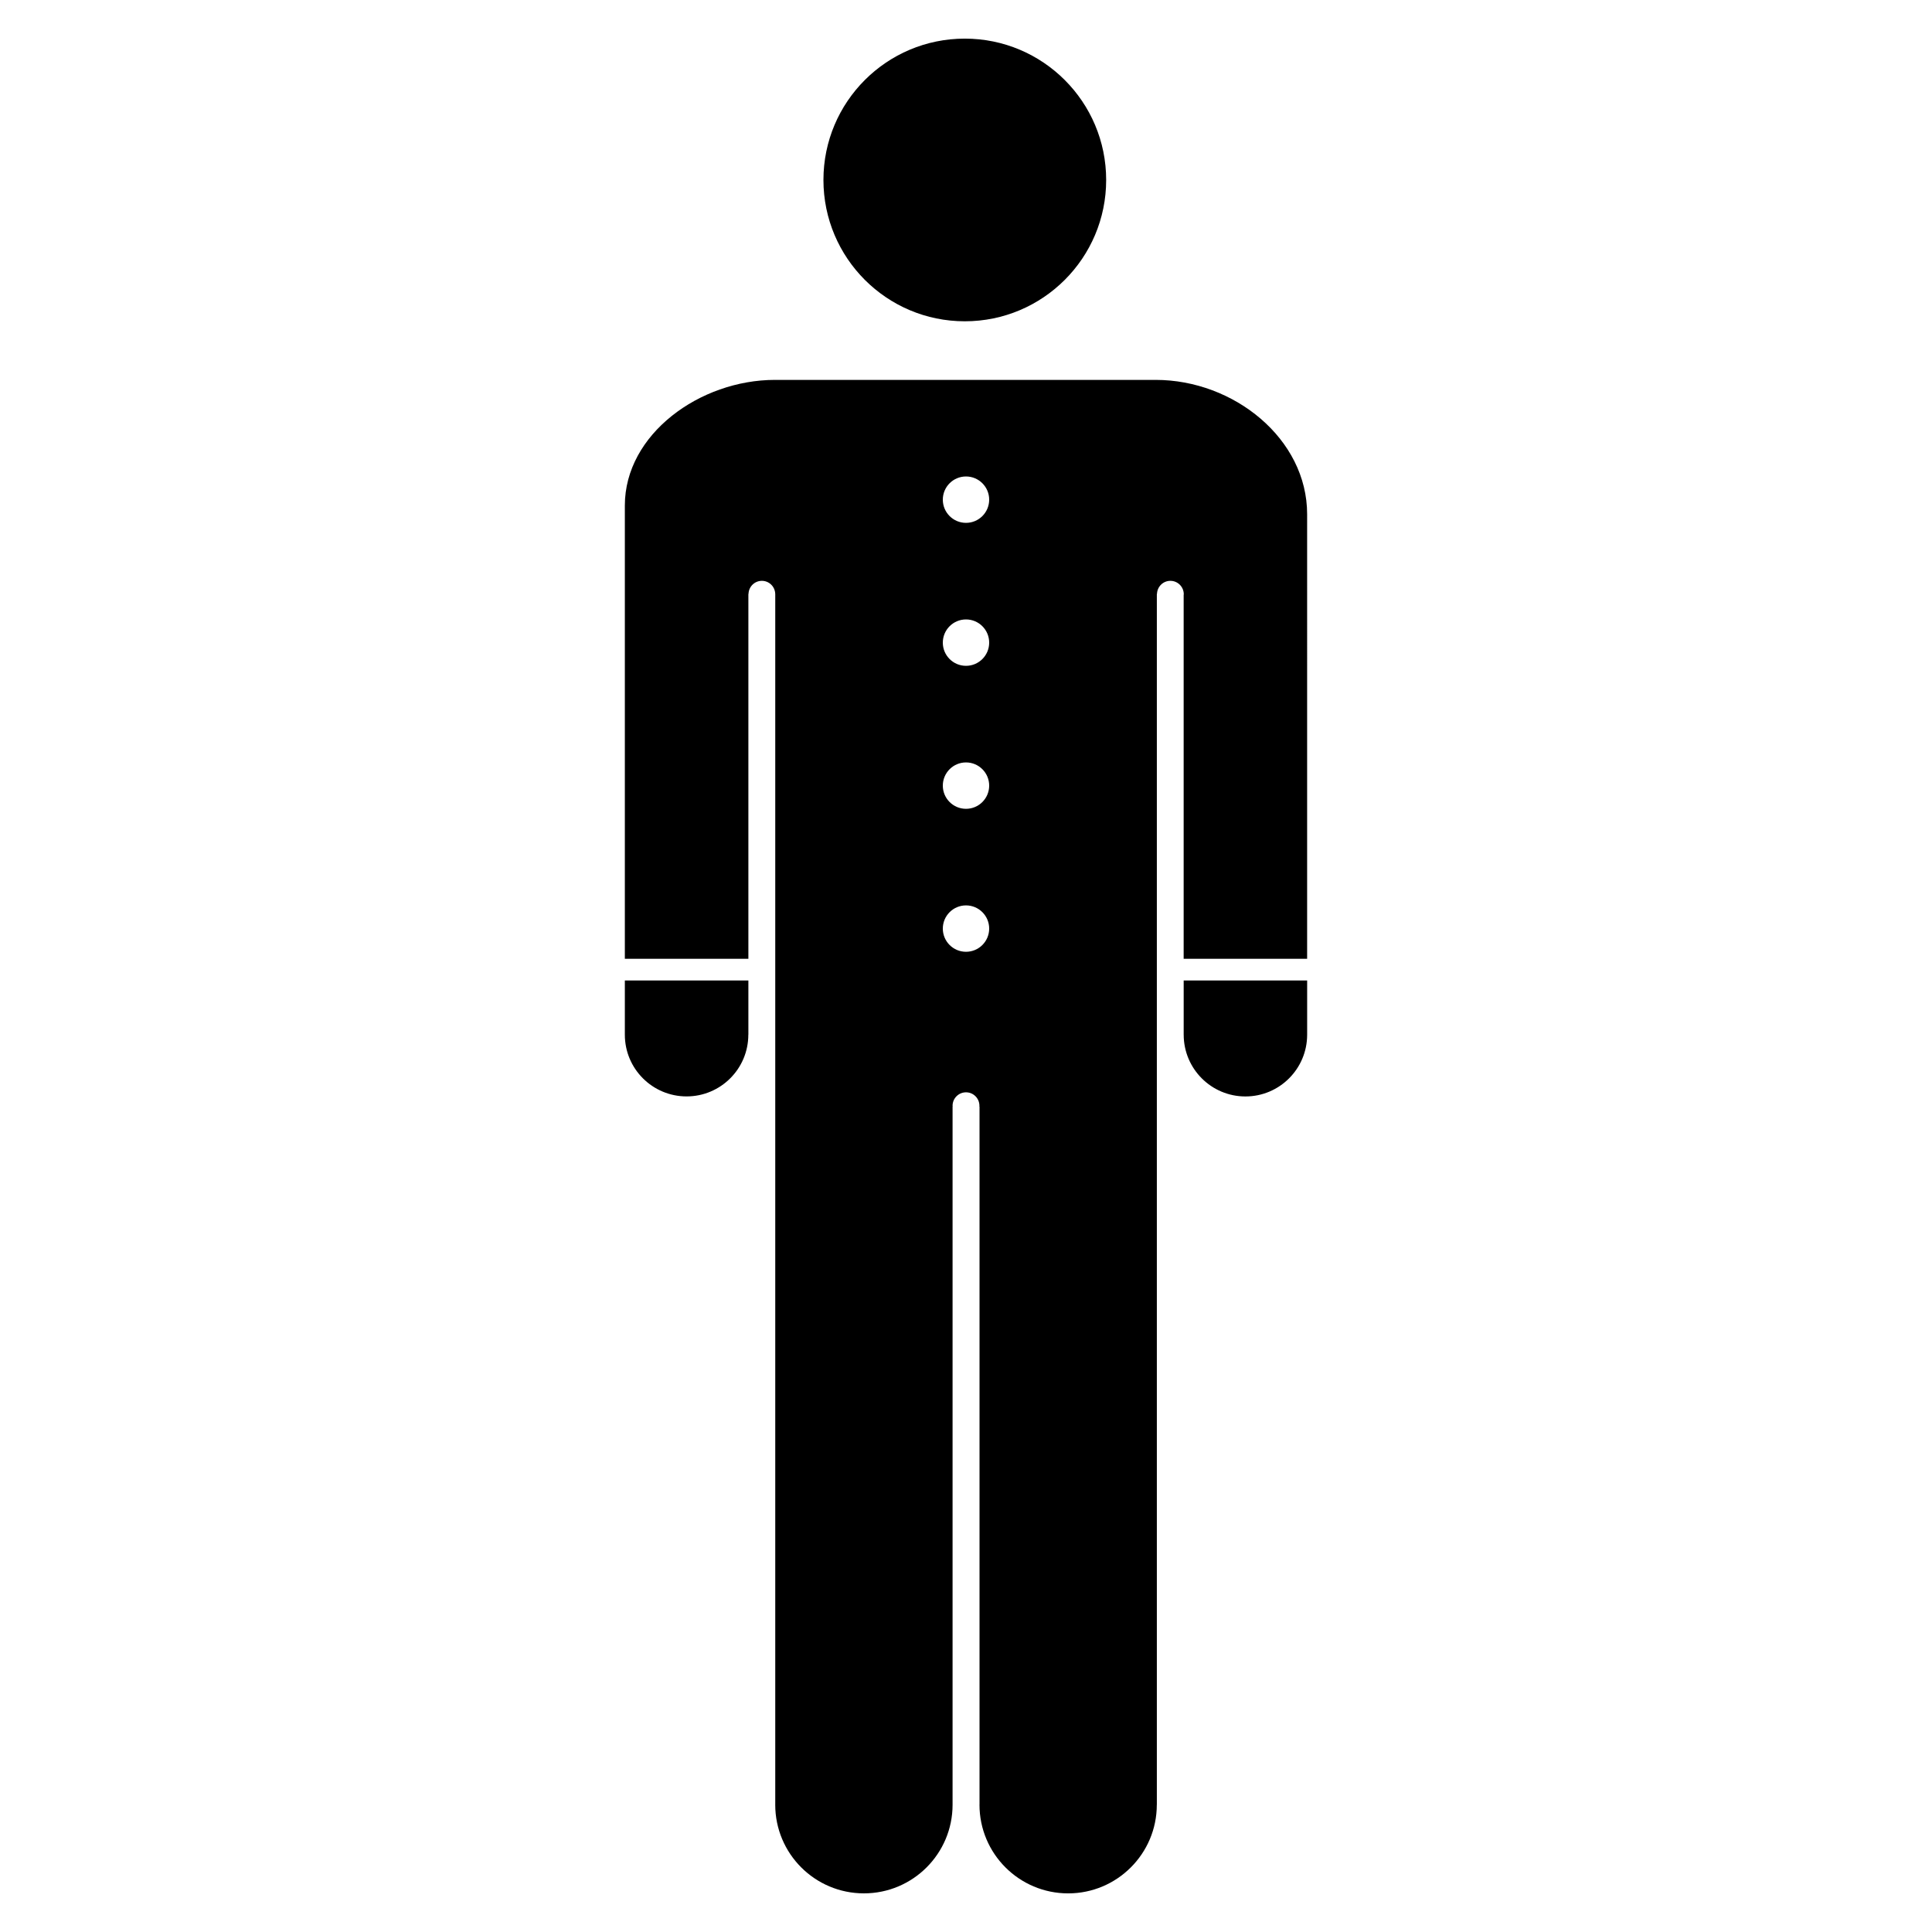 <svg xmlns="http://www.w3.org/2000/svg" xmlns:xlink="http://www.w3.org/1999/xlink" version="1.1" id="Layer_1" x="0px" y="0px" width="100px" height="100px" viewBox="0 0 100 100" enable-background="new 0 0 100 100" xml:space="preserve">
<path d="M49.938,16.63c4.042,0,7.317-3.278,7.317-7.315c0-4.04-3.277-7.316-7.317-7.316c-4.042,0-7.317,3.274-7.317,7.316  C42.623,13.353,45.896,16.63,49.938,16.63z"/>
<path d="M32.342,53.557c0,1.764,1.431,3.193,3.196,3.193c1.764,0,3.195-1.432,3.195-3.193c0-0.002,0-0.002,0-0.002h0.003V50.75  h-6.394V53.557z"/>
<path d="M59.816,19.663H40.111c-3.884,0-7.769,2.811-7.769,6.501v23.462h6.394V30.741h0.007c0.01-0.375,0.314-0.677,0.692-0.677  c0.377,0,0.681,0.302,0.691,0.677c0,0.001,0.001,0.003,0.001,0.004v0.029V93.4c0,0.004-0.001,0.008-0.001,0.01  c0,2.535,2.055,4.59,4.59,4.59c2.534,0,4.589-2.055,4.589-4.588V93.41V57.266h0.007c0-0.012-0.007-0.021-0.007-0.033  c0-0.383,0.312-0.695,0.696-0.695s0.694,0.314,0.694,0.695c0,0.012-0.006,0.021-0.006,0.033h0.011v36.125  c0,0.008-0.002,0.014-0.002,0.02c0,2.535,2.055,4.59,4.59,4.59c2.531,0,4.588-2.055,4.588-4.588h0.002V30.741h0.008  c0.012-0.375,0.314-0.677,0.693-0.677c0.383,0,0.693,0.312,0.693,0.696c0,0.011-0.006,0.019-0.006,0.029v18.837h6.391V26.617  C67.658,22.708,63.861,19.663,59.816,19.663z M50,49.264c-0.663,0-1.2-0.537-1.2-1.2c0-0.663,0.537-1.201,1.2-1.201  s1.2,0.538,1.2,1.201C51.199,48.727,50.663,49.264,50,49.264z M50,41.864c-0.663,0-1.2-0.537-1.2-1.2c0-0.663,0.537-1.201,1.2-1.201  s1.2,0.538,1.2,1.201C51.199,41.327,50.663,41.864,50,41.864z M50,34.463c-0.663,0-1.2-0.537-1.2-1.2c0-0.663,0.537-1.201,1.2-1.201  s1.2,0.538,1.2,1.201C51.199,33.926,50.663,34.463,50,34.463z M50,27.063c-0.663,0-1.2-0.537-1.2-1.2c0-0.663,0.537-1.201,1.2-1.201  s1.2,0.538,1.2,1.201C51.199,26.526,50.663,27.063,50,27.063z"/>
<path d="M61.268,53.557c0,0,0,0,0,0.002c0.002,1.764,1.432,3.193,3.195,3.193s3.193-1.43,3.195-3.193v-0.002V50.75h-6.391V53.557z"/>
</svg>
